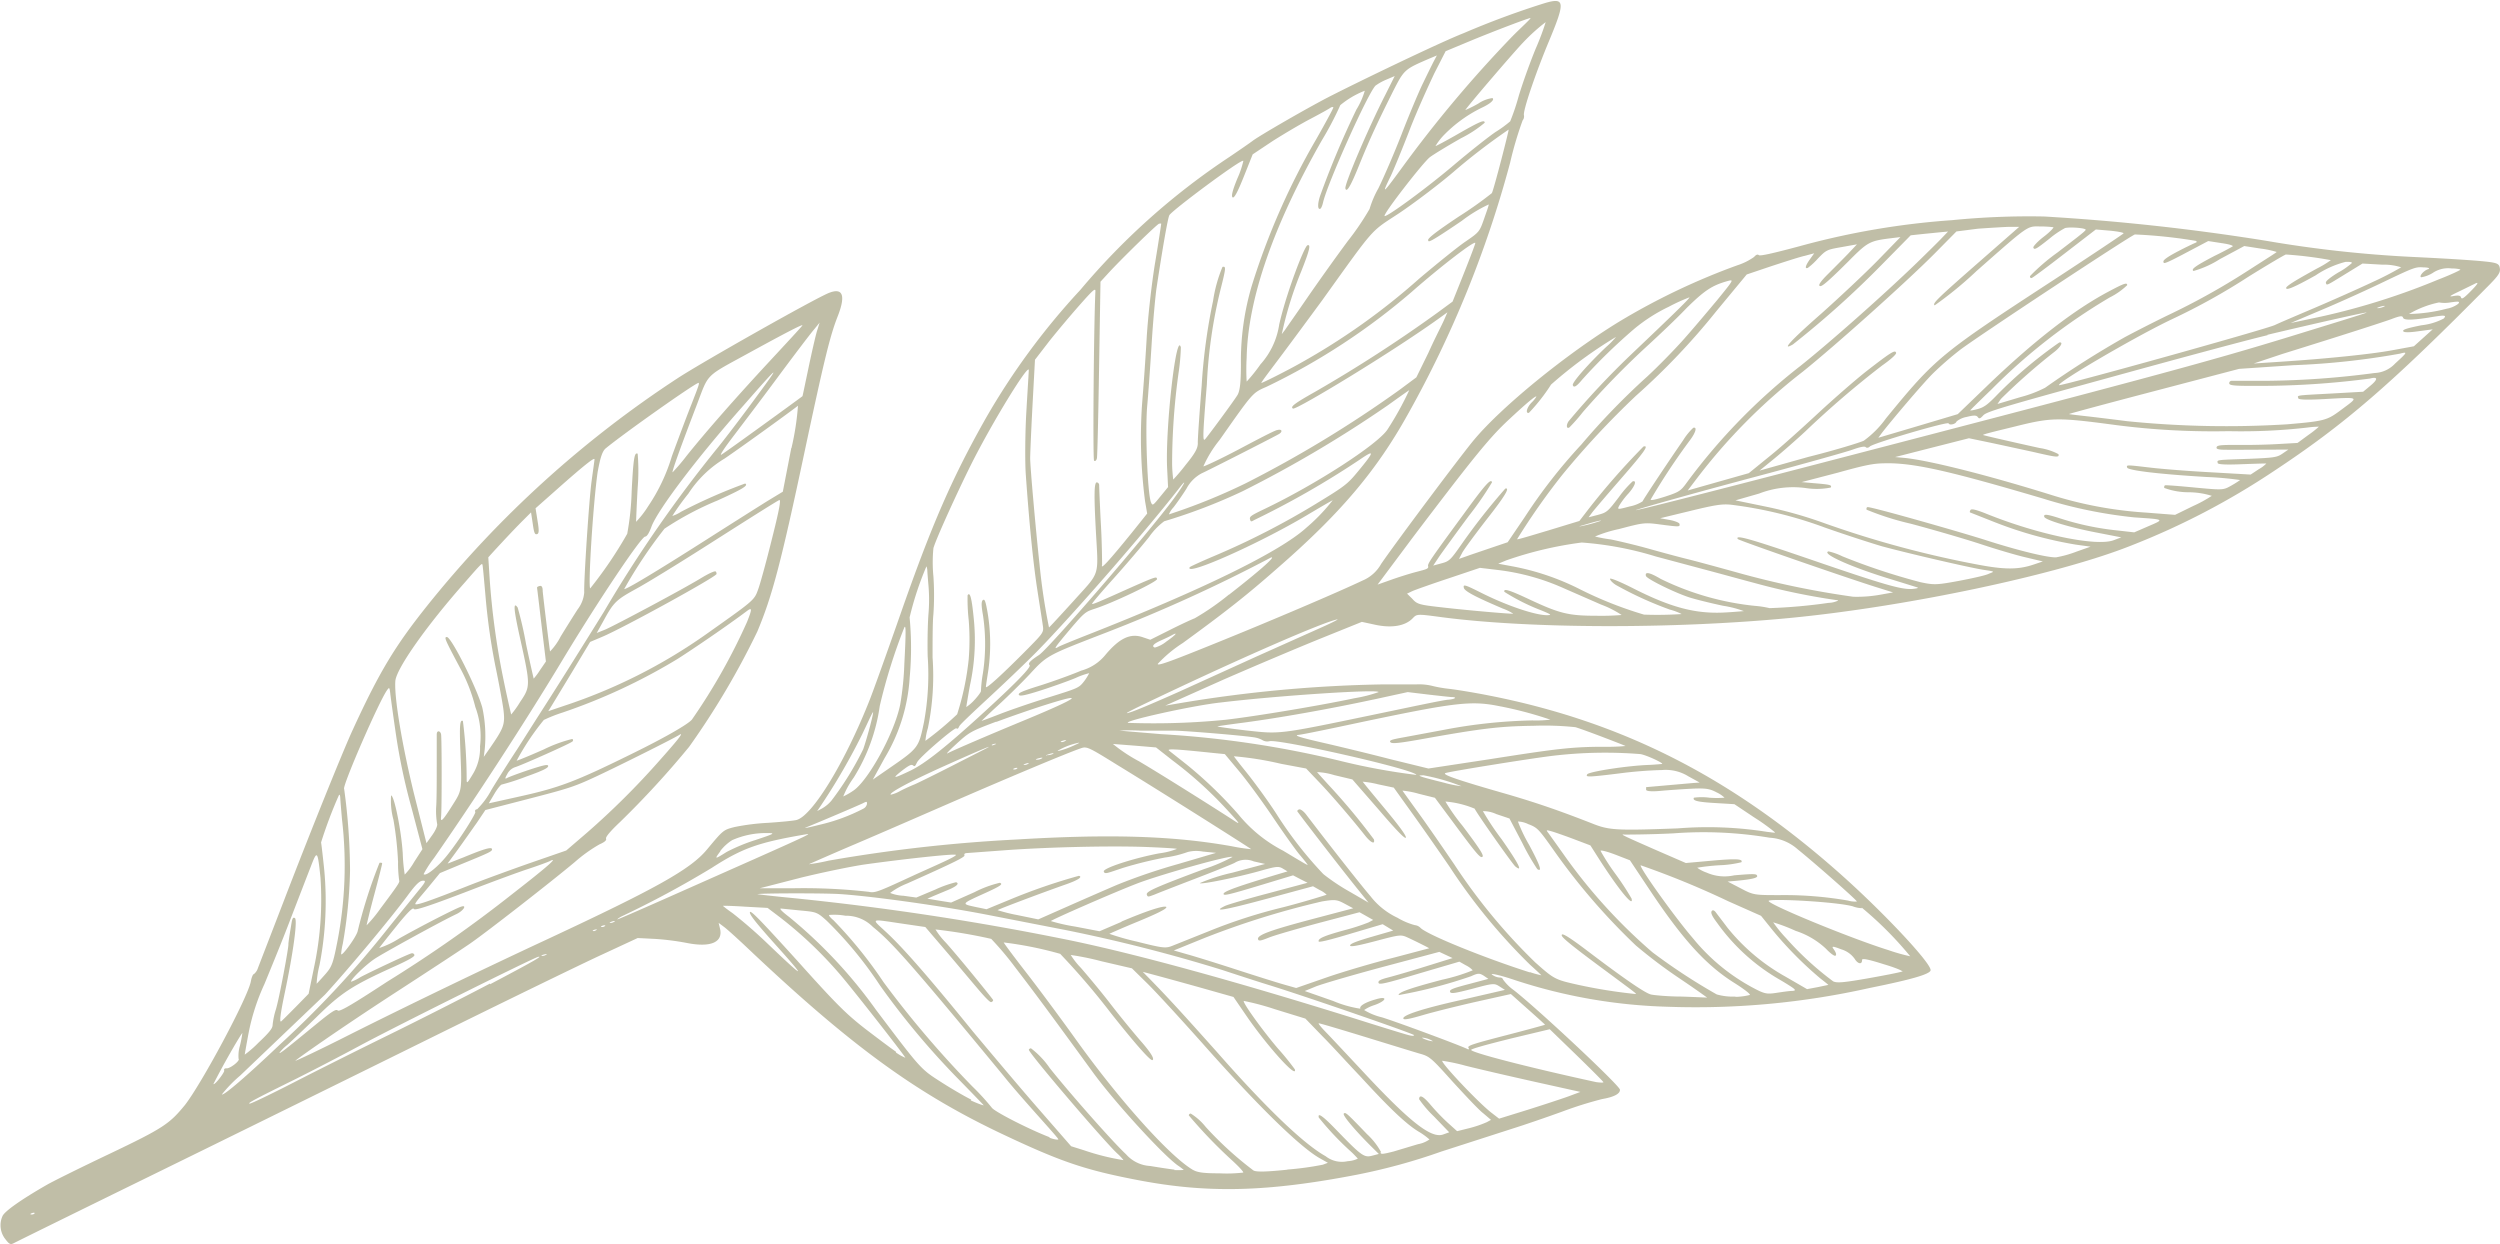 <svg xmlns="http://www.w3.org/2000/svg" viewBox="0 0 265.61 132.19"><defs><style>.cls-1{opacity:0.4;}.cls-2{fill:#615d24;}</style></defs><title>hoja-left</title><g id="Capa_2" data-name="Capa 2"><g id="Capa_1-2" data-name="Capa 1"><g class="cls-1"><path class="cls-2" d="M160.69,119.91c1.16-.36,3.55-1.18,5.29-1.81a41.2,41.2,0,0,1,4.23-1.33c1.28-.22,1.93-.57,1.9-1s-8.45-8.34-11.25-10.55a4.84,4.84,0,0,1-1.17-1.15.3.3,0,0,0-.33-.21,1.51,1.51,0,0,1-.82-.3c-.32-.2.72,0,2.35.55a56.76,56.76,0,0,0,16.23,2.85,84.37,84.37,0,0,0,21.55-2c4.36-.88,6.31-1.44,6.44-1.85.21-.64-5.1-6.3-9.79-10.44-11.46-10.13-23-16-37.14-18.78-1.41-.28-3.27-.59-4.17-.7a13.56,13.56,0,0,1-1.93-.34,6,6,0,0,0-1.54-.14l-3.42,0a143.79,143.79,0,0,0-21.79,2l-1.53.26L130,72.2c3.39-1.48,8.08-3.46,10.43-4.41l4.26-1.72,1.48.32c1.73.36,3.14.11,3.92-.7.45-.47.45-.47,3.14-.11,9.36,1.22,24.47,1.26,36.79.09,12.48-1.19,28.68-4.62,36.41-7.71a79.08,79.08,0,0,0,15.11-7.88c7.57-5,12.45-9.2,23-19.88.89-.91,1.11-1.25,1.06-1.66s-.21-.53-.67-.63c-.75-.17-3.79-.38-8.75-.62a128.29,128.29,0,0,1-15.43-1.71A234.86,234.86,0,0,0,217.16,23a82.89,82.89,0,0,0-9.75.39,82.58,82.58,0,0,0-16.22,2.77c-2.87.77-4.19,1.06-4.32.95s-.28-.07-.51.19a6.52,6.52,0,0,1-1.79.89,71.6,71.6,0,0,0-12.57,6c-5.57,3.41-12.37,8.94-15.36,12.5-1.36,1.61-8.2,10.75-9.9,13.22a4.06,4.06,0,0,1-2,1.78c-2.56,1.22-9.85,4.33-15.65,6.67-4.93,2-6.09,2.4-6.09,2.18a13.63,13.63,0,0,1,2.66-2.22c4.51-3.28,6.85-5.12,10-7.9,6.73-5.85,10.56-10.37,13.92-16.41a115.57,115.57,0,0,0,10.86-26.72,38.58,38.58,0,0,1,1.33-4.5.66.66,0,0,0,.14-.55c-.12-.46,1.22-4.43,2.68-7.92,1.72-4.12,1.67-4.61-.43-4a90.55,90.55,0,0,0-8.65,3.2C153,4.5,144.14,8.77,141,10.39c-2.59,1.36-7.3,4.09-7.95,4.6-.18.14-1.27.9-2.44,1.69A74,74,0,0,0,114.78,30.8a74.55,74.55,0,0,0-10,13.56c-3.66,6.47-5.8,11.4-9.2,21.14-1.37,3.92-2.8,7.9-3.18,8.86C89.78,81,86.3,86.69,84.62,87.12c-.31.08-1.67.21-3,.3a23.73,23.73,0,0,0-3.59.45c-1.19.31-1.19.31-2.93,2.4s-5.37,4.11-16.91,9.5C51.59,102.84,43.28,106.84,37,110c-3,1.52-5.57,2.73-5.62,2.7s4.34-3.16,10.84-7.38c3.47-2.25,6.93-4.52,7.72-5.07,1.73-1.19,8.67-6.6,11.15-8.68a15.76,15.76,0,0,1,2.6-1.86c.55-.24.77-.44.7-.61s.48-.82,1.48-1.76a97.14,97.14,0,0,0,7.35-8A83.89,83.89,0,0,0,80.46,67.1c1.59-3.78,2.53-7.36,5-19,2.13-10,2.72-12.38,3.52-14.44.9-2.27.58-3.13-.91-2.54S74.58,38.49,72,40.18A113.87,113.87,0,0,0,45.35,64.4c-3.33,4.18-5,6.88-7.86,13.11-1,2.15-4.47,10.74-7.38,18.32l-2.7,7a1.37,1.37,0,0,1-.43.66c-.11,0-.26.38-.33.78-.34,1.76-5.21,10.83-7,13.13-1.64,2-2.28,2.46-8.08,5.22-2.92,1.39-5.9,2.86-6.61,3.27-2.63,1.51-4.39,2.74-4.68,3.28a2.38,2.38,0,0,0,.31,2.51c.39.51.53.58.87.4s6.9-3.41,14.86-7.31,21.09-10.37,29.17-14.36,16.42-8.05,18.49-9l3.77-1.75,1.77.09a27.24,27.24,0,0,1,3.43.43c2.54.51,3.89-.06,3.55-1.51l-.15-.62.55.41c.31.22,1.48,1.28,2.62,2.36,11,10.4,17.94,15.43,27.25,19.8,6,2.83,8.6,3.7,14.08,4.75,7.46,1.44,13.8,1.28,23.39-.58a63.44,63.44,0,0,0,8.88-2.44Zm-157,9a.42.42,0,0,1-.35.12c-.17,0-.14-.08.08-.15S3.7,128.85,3.66,128.92Zm151.12-8.73-1-.9a22,22,0,0,1-1.83-1.91c-.78-.92-1.18-1.12-1.21-.59a12.23,12.23,0,0,0,1.59,1.85l1.61,1.67-.64.23c-1.27.46-3.53-1.31-8.6-6.76-1.73-1.85-3.49-3.73-3.94-4.19s-.75-.84-.68-.86,2.29.64,4.93,1.45,5.29,1.63,5.86,1.79c1,.28,1.21.48,3.47,3,1.34,1.46,2.78,3,3.23,3.33l.81.69-.46.25a12,12,0,0,1-1.81.62Zm-2.52-9.55s-.27,0-.61-.11-.61-.23-.58-.28A2.37,2.37,0,0,1,152.26,110.64Zm14.3,5.87c-.75.27-2.7.91-4.32,1.42l-3,.93-.75-.58c-1.34-1-5.43-5.33-5.29-5.57a20.8,20.8,0,0,1,2.49.53c1.35.34,4.63,1.1,7.32,1.7l4.87,1.08Zm-6.12-6.15,4.18-1,2.83,2.74c1.55,1.51,2.85,2.81,2.87,2.88s-.31.06-.76,0c-7.08-1.54-13.21-3.12-13.29-3.42C156.26,111.44,158.14,110.93,160.44,110.36ZM158.13,104l-2.07.55c-1.72.45-2.07.59-2,.82s.46.18,2.38-.32c2.23-.6,2.31-.6,2.87-.25l.58.37-4.34,1c-4.53,1-6.67,1.73-6.44,2.07.09.13.73,0,2.09-.4,1.09-.32,3.61-.95,5.64-1.41l3.68-.82,1.81,1.61c1,.89,1.82,1.63,1.82,1.65s-1.86.53-4.14,1.12c-3.48.9-4.13,1.11-4,1.32s0,.21-.17.11c-1.24-.55-7.36-2.82-9-3.33a6.5,6.5,0,0,1-1.91-.78,4.11,4.11,0,0,1,1.11-.53c1.31-.47,1.42-1,.14-.61-1.13.32-1.79.71-1.65,1a12.17,12.17,0,0,1-2.91-.83l-3-1.05,1.17-.48c.64-.26,3.85-1.2,7.13-2.08l6-1.6.7.33.71.33-2.77.86c-1.53.48-3.3,1-4,1.18-.93.24-1.16.37-1.1.59s.63.11,4.33-1l4.26-1.25.69.39a2.48,2.48,0,0,1,.73.53,19.69,19.69,0,0,1-3.26,1c-3.41.9-4.68,1.35-4.61,1.63a50.44,50.44,0,0,0,7.69-2c.75-.34.89-.34,1.36-.05Zm4.4-.69c-4.8-1.53-10.72-3.93-11.58-4.7a1,1,0,0,0-.64-.32,7.36,7.36,0,0,1-1.85-.79,7.83,7.83,0,0,1-2.86-2.29c-1-1.16-4.33-5.39-6.83-8.67-.25-.33-.58-.58-.72-.55s-.23.13-.22.2,4.08,5.36,6.25,8.07l1.32,1.64-2-1.16a21.42,21.42,0,0,1-2.8-1.87,41.67,41.67,0,0,1-5-6.42c-1-1.54-2.46-3.51-3.18-4.4s-1.31-1.65-1.32-1.7a34.14,34.14,0,0,1,5,.8l2.67.5,1.4,1.47c1.28,1.34,3.38,3.78,4.86,5.65.6.76,1.09,1,.94.41a66.79,66.79,0,0,0-4.83-5.8c-.6-.66-1.15-1.27-1.21-1.35a7.28,7.28,0,0,1,1.82.32l1.93.46L146.46,86c1.88,2.2,2.81,3.16,2.9,3s-.62-1.15-2.21-3.06c-1.29-1.55-2.36-2.85-2.37-2.89a10.15,10.15,0,0,1,1.64.28l1.66.35,1.9,2.65c1.05,1.46,2.87,4.06,4.06,5.8a62.15,62.15,0,0,0,8.51,10.36c.67.6,1.2,1.1,1.21,1.13A10.62,10.62,0,0,1,162.53,103.28Zm-43.38-5.37-2.33,1-2.61-.5a19.24,19.24,0,0,1-2.56-.58c.1-.16,6.76-3.07,9.18-4s10-3.07,10.11-2.81a18.29,18.29,0,0,1-3,1.28c-5.17,1.93-6.19,2.39-6.1,2.71s.22.22.83,0c.42-.18,2.3-.91,4.2-1.64s3.82-1.49,4.29-1.72a2.25,2.25,0,0,1,2.05-.16l1.2.27-3.49.93a20,20,0,0,0-3.44,1.1c0,.2,4-.61,6.5-1.32,1.63-.46,1.87-.48,2.31-.22l.5.3-.74.22c-4.52,1.35-6,1.89-6.05,2.15s.55.11,3.68-.83l3.7-1.12.77.4.77.39-4.11,1.1c-2.27.6-4.36,1.21-4.66,1.36-1.43.69-.08.46,4.44-.76l4.91-1.33.71.4a2.75,2.75,0,0,1,.74.5s-2,.65-4.58,1.32a55.81,55.81,0,0,0-7.85,2.52l-4,1.6c-.69.27-1,.23-3.74-.46a26.67,26.67,0,0,1-2.92-.83s1.4-.63,3.06-1.31c2.08-.86,3-1.33,3-1.51S122.93,96.31,119.15,97.91ZM107.24,95.6l-2.43,1-1.25-.26c-1.43-.31-1.43-.31,1-1.41,1.88-.85,2-1,1.67-1.14a11.75,11.75,0,0,0-2.7,1l-2.48,1.1-1.26-.2-1.26-.21.71-.31,1.58-.66c.84-.36,1.14-.66.75-.78a12.23,12.23,0,0,0-2.22.79l-2,.84L96,95.17a4.35,4.35,0,0,1-1.43-.3,7.58,7.58,0,0,1,1.8-1c5.08-2.27,6.17-2.82,6.1-3s.09-.23.29-.24l3.66-.27c4.59-.35,11.18-.51,15.14-.38,1.83.07,3.39.16,3.48.21a7.44,7.44,0,0,1-1.87.47c-2.75.52-6,1.58-5.9,1.93s.44.14,2.13-.41a43.88,43.88,0,0,1,4.35-1.07,11.7,11.7,0,0,0,2.44-.59,3.69,3.69,0,0,1,1.58-.05l1.43.14-4,1.18A63.18,63.18,0,0,0,118.7,94c-1.38.59-3.82,1.66-5.45,2.38l-2.94,1.3-2.18-.45a18.35,18.35,0,0,1-2.14-.53c.05-.09,4.8-1.88,7.26-2.74,1.3-.46,1.8-.79,1.38-.91A62.25,62.25,0,0,0,107.24,95.6Zm7.57-16.09c.65-.23.78-.17,3.94,1.79,4.91,3,14.16,8.86,14.18,8.92a17.62,17.62,0,0,1-2-.3c-6.24-1.12-12.9-1.33-22.9-.73a163.68,163.68,0,0,0-20,2.25,19.48,19.48,0,0,1-2.1.38s2.25-1,5-2.17,7.49-3.24,10.64-4.61C107.05,82.66,113.37,80,114.81,79.51Zm-7.06,2.24c-.17,0-.14-.07.08-.14s.31,0,.27,0A.41.41,0,0,1,107.75,81.75Zm1.06-.48c-.15,0,0-.08.21-.15s.37-.06.25,0A.68.68,0,0,1,108.81,81.27Zm1.35-.56c-.2,0-.11-.07.2-.15s.47-.08.35,0A.92.92,0,0,1,110.16,80.71Zm14.44.1a42,42,0,0,1,5.56,5c1.5,1.62,1.65,1.82,1.14,1.5-2.09-1.36-7.86-5-10.29-6.43a16.87,16.87,0,0,1-2.77-1.84l2.44.19,2.14.18Zm4.32-.81,1.21.12,1.52,1.82c.84,1,2.45,3.19,3.58,4.87s2.41,3.48,2.85,4,.83,1,.85,1.08-1.16-.64-2.61-1.51a15.07,15.07,0,0,1-4.73-3.83,44.48,44.48,0,0,0-5.6-5.39l-1.76-1.39C123.91,79.53,124.7,79.56,128.92,80Zm11.55,15.77c1.36-.22,1.57-.2,2.4.25l.9.48-4.24,1.12c-4.58,1.21-6,1.73-5.87,2.17.06.21.26.18,1.11-.16.57-.24,3-.94,5.35-1.57l4.32-1.14.73.41.72.41-.49.26a21.44,21.44,0,0,1-2.53.82c-2.19.6-2.85.89-2.77,1.2,0,.13,1.14-.14,3.42-.83l3.38-1,.56.34.56.34-2.28.66c-1.61.47-2.28.73-2.3.91s.59.1,2.68-.45c2.64-.7,2.72-.71,3.44-.38s2.27,1.1,2.28,1.14l-3.78,1c-2.07.52-5.27,1.46-7.07,2.08l-3.28,1.14-1.3-.37c-.71-.2-2.94-.9-5-1.57s-4.38-1.39-5.2-1.62l-1.5-.43,3.15-1.28A88.44,88.44,0,0,1,140.47,95.77Zm10.75-13.4a21.17,21.17,0,0,1,4.05,1.16,11.85,11.85,0,0,1-1.84-.37c-1-.25-2.06-.52-2.31-.61C150.7,82.4,150.7,82.39,151.22,82.37Zm27.47,23.51c-1.49,0-3-.15-3.28-.22-.62-.14-2.86-1.68-6.75-4.63-1.75-1.33-2.63-1.89-2.72-1.73s0,.4,4.16,3.48c3.73,2.76,3.79,2.8,3.68,2.83a54.57,54.57,0,0,1-6.21-1c-2.36-.53-2.47-.59-4.47-2.37a61.38,61.38,0,0,1-8.59-10.4c-1.07-1.57-2.74-4-3.71-5.34S149,84,149,84a9.06,9.06,0,0,1,1.72.33l1.73.43,1.77,2.38c2.52,3.4,3,4,3.24,3.91s0-.56-2.08-3.32a20.6,20.6,0,0,1-1.81-2.57,10.12,10.12,0,0,1,3.11.76c.08.3,4,5.87,4.31,6.13.86.7.36-.3-1.44-2.87a28.44,28.44,0,0,1-2-3,3.27,3.27,0,0,1,1.42.31l1.4.47,1.38,2.63a23.6,23.6,0,0,0,1.58,2.75c.55.34.31-.38-.86-2.56a16.7,16.7,0,0,1-1.2-2.5,2.67,2.67,0,0,1,1.1.28c1,.38,1.1.5,2.92,3.08a67.82,67.82,0,0,0,8.51,9.81,52.88,52.88,0,0,0,4.7,3.54c1.58,1.06,2.88,2,2.87,2S180.17,105.93,178.69,105.88Zm5.7,0a6.23,6.23,0,0,1-2-.23,63,63,0,0,1-6.82-4.47,57.14,57.14,0,0,1-9.27-10.16c-.82-1.16-1.62-2.27-1.77-2.48-.29-.38-.29-.38.34-.21.34.1,1.41.47,2.36.83l1.74.66.91,1.43c2.11,3.29,3.74,5.27,3.46,4.21a29.06,29.06,0,0,0-1.68-2.57,23.26,23.26,0,0,1-1.61-2.49c0-.11.7.07,1.57.4l1.55.6,2,3c3.59,5.41,6.09,8.16,9.14,10.06,1,.63,1.72,1.19,1.59,1.25A6.59,6.59,0,0,1,184.39,105.91Zm8.72-1-1.12.21-2.28-1.32a21.08,21.08,0,0,1-6.18-5.21c-.5-.67-1.06-1.39-1.22-1.61s-.35-.32-.46-.14.05.53.57,1.22a21.07,21.07,0,0,0,6.76,6.11c1.67,1,1.76,1.1,1.22,1.14-.32,0-1.09.12-1.7.21-1,.15-1.24.11-2.54-.59a21,21,0,0,1-6.29-5.21c-1.87-2.16-5.7-7.51-5.56-7.76a91.86,91.86,0,0,1,9.3,3.82l3.49,1.55,1.2,1.49a39.16,39.16,0,0,0,5.11,5.17c.48.37.85.67.84.68Zm9-1.67c-.16.08-1.77.4-3.58.72-2.68.47-3.37.53-3.77.33a32.6,32.6,0,0,1-5-4.59,14.12,14.12,0,0,1-1.37-1.68,18.89,18.89,0,0,1,2.39.91A8.51,8.51,0,0,1,194,100.8c.45.48.89.8,1,.74s.14-.26-.23-.76c-.19-.27,0-.25.85.08a2.68,2.68,0,0,1,1.42,1c.34.57.81.65.79.13,0-.2.65-.07,2.3.45C201.47,102.84,202.29,103.19,202.12,103.27Zm-4.31-6.78a38.12,38.12,0,0,1,5.15,5.17,20,20,0,0,1-2.3-.65c-4.08-1.27-13.12-5-12.73-5.25s7.18.11,8.92.59A3,3,0,0,0,197.81,96.49ZM191,90.24c1.84,1.48,6.34,5.45,6.28,5.54a2.56,2.56,0,0,1-.94-.1,39.45,39.45,0,0,0-7.22-.58c-2.73,0-2.82,0-4.18-.72l-1.39-.72.69-.06c1.73-.15,2.5-.31,2.45-.53s-.17-.27-2.45-.07a4.7,4.7,0,0,1-2.92-.29,3.68,3.68,0,0,1-1-.52,22.75,22.75,0,0,1,2.32-.26,11.69,11.69,0,0,0,2.37-.32c.21-.36-.53-.4-3.12-.17l-2.78.25-3.2-1.39c-3.71-1.63-3.82-1.69-3.27-1.63.22,0,2.54,0,5.14-.13A42.49,42.49,0,0,1,188,89,4.91,4.91,0,0,1,191,90.24Zm-14.4-9.07c-.11,0-.74.07-1.44.1-2.19.07-6.36.71-6.53,1s-.05.33,3.42-.1a43.44,43.44,0,0,1,4.56-.36,4.56,4.56,0,0,1,2.77.67l1.2.66-.69.05-5,.44s0,.12,0,.27.51.22,1.48.13c.77-.07,2.25-.18,3.28-.23,1.61-.08,2,0,2.74.39a3,3,0,0,1,.83.56,9.84,9.84,0,0,1-1.61,0,6.17,6.17,0,0,0-1.64,0c-.18.32.38.46,2.3.57l2,.12,2.14,1.43a21.55,21.55,0,0,1,2.17,1.56c0,.08-.35,0-.84-.05a40.08,40.08,0,0,0-9.48-.37c-6.41.24-7.29.2-9-.48-3.64-1.43-6.11-2.27-9.2-3.17-5.24-1.5-6.85-2.06-6.5-2.22s9-1.55,11.4-1.84a47.16,47.16,0,0,1,9.34-.18C175,80.25,176.82,81.11,176.58,81.17Zm-17.12-6.11a40.76,40.76,0,0,1,5.24,1.4,12.71,12.71,0,0,1-1.92.08,55.26,55.26,0,0,0-9.39,1l-4.35.81c-1.24.22-1.48.31-1.34.5s.88.11,3-.26c6.67-1.2,8.56-1.43,12.23-1.48a31.25,31.25,0,0,1,4.43.15c.84.24,5.29,1.95,5.32,2a20.72,20.72,0,0,1-2.21.08c-3.52,0-5.13.21-12.15,1.31l-6.58,1-4.08-1c-2.24-.58-5.51-1.37-7.26-1.77-2.22-.51-3-.75-2.49-.8s3.39-.65,6.71-1.36C154.78,74.59,156.36,74.41,159.46,75.06Zm-13.59-.73,3.67-.8,2.16.26c1.19.14,2.31.26,2.5.27.63,0,.42.21-.34.28-.41,0-4,.77-8.08,1.62C135.72,78.06,136,78,132.35,77.6c-1.67-.2-3-.39-3-.42s1.28-.21,2.82-.41C136,76.26,141.44,75.29,145.87,74.33Zm-16.31.32c5.88-.72,16.81-1.45,16.89-1.12a14.75,14.75,0,0,1-2.55.65c-3.66.78-10.5,1.92-13.7,2.29a77.35,77.35,0,0,1-10.37.33C119.28,76.62,126.51,75,129.56,74.65Zm-16.81,4.19c-.15,0-.06-.09.2-.16s.38-.05.26,0A.69.69,0,0,1,112.75,78.84Zm20.75-9.1-8.27,3.76c-2,.89-4.21,1.85-5,2.12-1.14.39-.54.06,2.7-1.48,8.83-4.2,17.51-8,19.11-8.33.26-.06-.49.33-1.66.85ZM97.43,81c.26-.55,4-3.75,4.18-3.62s.22-.07.34-.27,1.53-1.53,3.12-3,3.88-3.65,5.09-4.88c3.91-4,11.45-12.66,15-17.21,1.1-1.44.72-.64-.48,1-2.65,3.61-13.18,15.81-14.29,16.57-1,.65-1.19.9-1,1.08s-1.19,1.65-4.67,4.84c-4.14,3.8-6.42,5.61-8,6.37-1.84.88-2,.88-.89,0,.76-.58,1-.7,1.19-.55S97.23,81.38,97.43,81Zm8.42-4.3c1.54-.58,4-1.43,5.48-1.89,4.07-1.28,3.17-.64-2.19,1.59-4.28,1.77-7.67,3.23-8.48,3.64-.2.1.26-.37,1-1.05C103,77.78,103.15,77.69,105.85,76.67Zm-.38,2.49c-.17,0-.14-.07.09-.14s.31,0,.26,0M208.15,61.71c-2.39.44-2.67.45-4.09.15a67.69,67.69,0,0,1-8.31-2.75,6.8,6.8,0,0,0-1.48-.53c-.84.22,2.47,1.71,6.76,3l2.65.82c.21.06,0,.12-.47.17-1.18.09-2.94-.41-10.91-3.15-6.4-2.19-8-2.65-7.67-2.15.12.16,11.69,4.17,14.77,5.13l1.73.54-1.51.27a14,14,0,0,1-2.73.19,93.59,93.59,0,0,1-12.31-2.57c-2.09-.58-4.48-1.23-5.3-1.43s-2.64-.69-4.06-1.09-3.25-.83-4.09-1a14.22,14.22,0,0,1-1.67-.31,14,14,0,0,1,2.54-.79c2.62-.69,2.72-.71,4.44-.48,2,.26,2.05.26,2-.06,0-.13-.51-.33-1.06-.43l-1-.18,3.18-.77c2.62-.64,3.38-.76,4.32-.67a44.2,44.2,0,0,1,10,2.43c2.24.79,5,1.68,6.1,2,2.73.74,9.39,2.29,10.82,2.5,1.14.17,1.14.17.54.39C211,61.13,209.55,61.44,208.15,61.71Zm20.12-5.81-1.52.66-1.77-.2a29.48,29.48,0,0,1-6-1.25c-1.51-.49-1.88-.53-1.79-.2s2.71,1.12,5.45,1.65l2.73.53-.79.3c-1.85.71-8.17-.62-13.67-2.86-1-.39-1.47-.5-1.56-.34s-.1.25,0,.27l2.53,1a42.59,42.59,0,0,0,8.64,2.4l1.59.22-1.53.54a11.66,11.66,0,0,1-2.11.59c-.85.07-4.18-.75-7.67-1.88-3.18-1-12.11-3.53-12.38-3.45-.1,0-.14.14-.11.27A29.86,29.86,0,0,0,203,55.64c2.51.67,5.9,1.66,7.5,2.19s3.73,1.16,4.73,1.39l1.81.43L216,60c-1.59.53-3.05.52-5.8,0a108.07,108.07,0,0,1-16.47-4.45,44.84,44.84,0,0,0-6.1-1.72l-3.25-.67,2.51-.72a10,10,0,0,1,5-.58,7.6,7.6,0,0,0,2.61-.06c.16-.27-.06-.32-1.73-.46l-1.36-.12,3.84-1c3.59-1,4-1,5.62-1,3,.07,6.87,1,16.19,3.75a49.06,49.06,0,0,0,9.7,2C230,55.19,230,55.16,228.27,55.9Zm18.1-10.57a10.18,10.18,0,0,1-1.13.89l-1.14.84-2.13.12c-1.18.07-3.06.11-4.22.09-1.4,0-2.13,0-2.23.2s.07.26.46.3,4,0,6.54,0h.6l-.63.43c-.56.39-.89.44-3.64.55-3.45.12-3.31.1-3.23.44,0,.16.89.2,2.58.13,1.38-.05,2.54-.09,2.58-.07a3.37,3.37,0,0,1-.8.6l-.86.57-4.19-.24c-2.3-.12-5.22-.35-6.48-.5-2.56-.3-2.54-.3-2.45,0s3.41.7,8.48,1A35.25,35.25,0,0,1,238,51a9.36,9.36,0,0,1-.92.58c-.87.5-.89.5-3.89.22-1.65-.16-3.08-.27-3.16-.24s-.12.15-.09.28a7.43,7.43,0,0,0,2.61.46,8.33,8.33,0,0,1,2.44.38,14.21,14.21,0,0,1-2,1.09l-1.9.93L228,54.46a42.28,42.28,0,0,1-9.85-1.81c-6.87-2.15-13.18-3.74-15.81-4l-1-.09,3.92-1,3.93-1,2.21.46c1.22.26,3.29.71,4.63,1,2.54.59,2.77.61,2.67.23a6.15,6.15,0,0,0-2-.65c-3.13-.69-5.86-1.32-6-1.38s1.44-.43,3.31-.89c4-1,4.57-1,10.94-.15a80.65,80.65,0,0,0,11.82.63,61.59,61.59,0,0,0,8.42-.39A10.29,10.29,0,0,1,246.37,45.33Zm8.09-6.7a3.15,3.15,0,0,1-2.17,1,92.46,92.46,0,0,1-11.56.83l-3.66,0a.26.26,0,0,0-.23.24c0,.29.46.32,4.48.29a90.44,90.44,0,0,0,10.47-.77c.86-.23.88.07.05.76l-.77.64-3.38.19c-3.89.21-3.6.17-3.51.5,0,.16.9.19,2.75.09,3.79-.21,3.69-.26,2,1s-1.76,1.32-5.93,1.68a105.1,105.1,0,0,1-17-.33c-1.71-.22-3.77-.47-4.6-.56s-1.54-.18-1.58-.2,4-1.11,9-2.42l9.07-2.38,5.77-.39A80.47,80.47,0,0,0,255,37.57C255.82,37.35,255.78,37.43,254.46,38.63Zm7.83-7.48c-.57.56-.76.66-.82.45s-.31-.24-.79-.15-.55.05.53-.46l1.68-.82C263.46,29.87,263.27,30.18,262.29,31.15Zm-9,1.42a1.61,1.61,0,0,1-.65.17c-.19,0,0-.08.3-.17S253.48,32.47,253.31,32.57Zm-12.39,3c5.21-1.24,10.74-2.48,10.53-2.36s-3.73,1.19-8.1,2.54c-8.71,2.67-14.9,4.35-49.83,13.44-13.16,3.43-21.34,5.5-19.42,4.91s7.41-2.11,12.44-3.45,9.65-2.64,10.31-2.88,1.26-.39,1.38-.27.29.09.46-.07c.42-.37,8.3-2.68,8.36-2.45s.75.1.84-.2a2.33,2.33,0,0,1,1.06-.48c.75-.19,1.05-.19,1.19,0s.23.23.58-.16,1.75-.82,13.33-4C231.16,38.17,238.75,36.12,240.92,35.61ZM168.05,55.89c-.56.1-.17,0,.86-.3s1.47-.36,1-.2A15.72,15.72,0,0,1,168.05,55.89Zm89.44-27.48c.53,0,.72.11.48.19-.48.15-1,.78-.73.86a3.32,3.32,0,0,0,1.22-.46,2.92,2.92,0,0,1,2-.48c.54,0,1,.09.93.15s-1,.52-2.26,1a74.22,74.22,0,0,1-12.46,3.95l-3.3.7,3.49-1.48c1.92-.81,4.91-2.17,6.62-3C256.48,28.41,256.67,28.34,257.49,28.41Zm-9.85-.77a11,11,0,0,1-1.46.88c-2.49,1.37-3.34,1.91-3.29,2.1s.57.07,3.14-1.37a10.24,10.24,0,0,1,3.18-1.43c.39,0,.69,0,.66.13a7.69,7.69,0,0,1-1.44,1c-.86.52-1.36.93-1.32,1.09.09.32,0,.35,2.07-.92L251,28l2.11.12a6,6,0,0,1,2,.28,33.11,33.11,0,0,1-3,1.55c-1.61.76-4.41,2-6.24,2.78s-3.7,1.57-4.17,1.8c-.95.45-22.9,6.57-22.95,6.39-.09-.36,8.3-5.25,12-7a67.93,67.93,0,0,0,8.18-4.55c2-1.24,3.77-2.29,3.93-2.33A40.94,40.94,0,0,1,247.64,27.64Zm-14.35-2.05c.14.08.11.15,0,.19s-1,.45-1.89.92c-1.09.57-1.6.93-1.55,1.11s-.14.4,2.49-1l2.27-1.2,1.42.22c.83.12,1.31.27,1.16.36s-1,.56-1.92,1c-2,1.05-2.53,1.42-2.22,1.6a10.48,10.48,0,0,0,2.8-1.26l2.59-1.39,1.74.27a9.66,9.66,0,0,1,1.7.36c0,.05-1.41.93-3.07,2a74.72,74.72,0,0,1-8.54,4.75c-1.56.76-3.61,1.81-4.57,2.33a99.49,99.49,0,0,0-8.41,5.34,12.6,12.6,0,0,1-2.63,1l-2.44.73.36-.53a65.49,65.49,0,0,1,5.68-5c.68-.53,1-1.09.52-1a46.81,46.81,0,0,0-6.52,5.48c-1.06,1.11-1.47,1.41-2.15,1.59-.46.13-.81.18-.78.13s1.05-1.06,2.26-2.22a62.29,62.29,0,0,1,12.56-9.77A7.5,7.5,0,0,0,226,30.3c0-.32-.33-.2-2,.69-3.6,1.91-7.72,5.09-12.54,9.68L208,44l-4.22,1.26-4.22,1.25.36-.49c1-1.3,4.32-5.22,5.43-6.33a34.32,34.32,0,0,1,2.9-2.52c1.79-1.37,18.09-12.13,18.57-12.26A53,53,0,0,1,233.29,25.59ZM210.13,24.3c1.25-.09,2.74-.18,3.33-.2l1.07,0-4.27,3.74c-4.44,3.89-5,4.43-4.71,4.6A39.86,39.86,0,0,0,210,28.79c5.62-4.95,5.34-4.75,6.78-4.73a11.16,11.16,0,0,1,1.37.08c.11,0-.34.5-1,1s-1.15,1.05-1.12,1.15c.08.31.3.19,1.72-.94a9.49,9.49,0,0,1,1.65-1.12c.53-.14,2.29,0,2.19.2s-1.38,1.15-3,2.4a21.12,21.12,0,0,0-2.92,2.51c0,.14.06.23.18.2s1.69-1.2,3.51-2.61l3.31-2.55,1.52.13c.84.08,1.48.21,1.42.29s-3.38,2.3-7.4,4.93c-12.1,7.89-12.56,8.28-17.83,14.71a10.44,10.44,0,0,1-2.36,2.38c-.39.19-3,1-5.92,1.73L186.94,50l1.56-1.27c.86-.7,2.34-2,3.31-2.9a100.51,100.51,0,0,1,8.16-7c.93-.65,1.52-1.19,1.48-1.34-.09-.36-.5-.11-3.22,2-1.26,1-3.54,3-5.06,4.41s-3.81,3.49-5.08,4.51l-2.29,1.86-3.25.92-3.24.92.89-1.17a61.09,61.09,0,0,1,11.32-11.44c3.48-2.79,11.06-9.58,14-12.54l2.34-2.37Zm-22,4c1.44-.47,3.06-1,3.62-1.12l1-.27-.48.67c-.46.66-.54,1-.21.89a7,7,0,0,0,1.08-1c.9-.92.93-.94,2.53-1.22l1.62-.29-.94,1c-.51.53-1.47,1.49-2.1,2.12-.78.77-1.08,1.2-.93,1.29s.32.13,3-2.54c2.12-2.14,2.29-2.23,4.59-2.52l1-.12-2.42,2.49c-1.34,1.37-4.05,3.91-6,5.65-3.29,2.88-4.28,4-3,3.26a99.21,99.21,0,0,0,9.28-8.31L203,25l1.3-.14,2-.2.67-.06-.73.76c-.4.42-1.6,1.6-2.67,2.64-3.47,3.35-9.12,8.35-12.24,10.84a63.31,63.31,0,0,0-12.11,12.42c-.64.88-.78,1-2.24,1.48-1,.32-1.58.46-1.61.34a70.35,70.35,0,0,1,4.23-6.38c.58-.8.72-1.36.3-1.25a6.53,6.53,0,0,0-1.08,1.33c-1.83,2.65-4.24,6.29-4.31,6.49a3.9,3.9,0,0,1-1.38.54c-1.31.35-1.32.34-1.09-.1a8,8,0,0,1,1-1.31c.68-.79.88-1.38.42-1.26A11,11,0,0,0,172,52.81c-1.17,1.54-1.29,1.64-2.22,1.89l-1,.26.37-.5c.2-.27,1.59-1.9,3.07-3.6,2.54-2.92,3-3.58,2.39-3.42a76.53,76.53,0,0,0-5.81,6.61l-1,1.3-3.28,1c-1.81.54-3.3,1-3.34.94A72,72,0,0,1,166,50.43a91,91,0,0,1,7.81-8.38,73,73,0,0,0,8.55-9l3.22-3.89Zm-38,28.76c6.46-8.52,8.13-10.58,10.19-12.49,1.89-1.76,2.87-2.58,2.91-2.43a2.94,2.94,0,0,1-.53.65c-.5.53-.65,1.17-.26,1.07a19.63,19.63,0,0,0,2.35-3,47,47,0,0,1,6.91-5.07,9,9,0,0,1-1.05,1.07c-1.9,1.8-3.63,3.77-3.55,4.05s.31.26,1-.58a58.92,58.92,0,0,1,5.54-5.4,17.69,17.69,0,0,1,3.66-2.34,19.32,19.32,0,0,1,2.19-1c.09.06-1.67,1.78-6.18,6.06a86.41,86.41,0,0,0-6.65,7.1c-.29.41-.23.88.09.65a18.57,18.57,0,0,0,1.42-1.62,87.93,87.93,0,0,1,7-7.17c1.15-1.06,3-2.8,4-3.86,1.93-1.9,2.72-2.42,4.34-2.88.73-.2.73-.2-1.06,2-1,1.2-2.61,3.11-3.6,4.22s-2.73,2.89-3.85,3.92A75.76,75.76,0,0,0,168,47.24a56.59,56.59,0,0,0-6,7.69l-1.82,2.68-1.42.48-2.59.88-1.16.41.34-.65c.19-.36,1.35-1.93,2.58-3.52,2-2.54,2.52-3.44,2-3.3a67.53,67.53,0,0,0-4.71,6c-1.11,1.59-1.26,1.73-2.07,1.94l-.88.24.62-.93c.35-.51,1.76-2.45,3.15-4.33a33.76,33.76,0,0,0,2.48-3.59c-.12-.44-.72.23-3,3.36-3.55,4.84-3.87,5.3-3.79,5.57s-.3.34-1.21.58c-.7.18-1.94.57-2.72.85l-1.44.51Zm109-24.93a3.39,3.39,0,0,0,1.2,0c.92-.13,1.05-.11.84.15a2.87,2.87,0,0,1-1.23.52,17.16,17.16,0,0,1-4,.56A10.43,10.43,0,0,1,259.14,32.13ZM254,33.93c1-.38,1.24-.41,1.31-.18s.62.32,2.68,0c1.75-.3,2-.29,1.63.1a6.66,6.66,0,0,1-2.37.71c-1.62.33-2,.47-1.92.63s.75.13,1.63,0l1.5-.2-1,.9-1,.9-2.28.42c-2.29.42-6.91.9-12,1.23l-2.74.18,3-1C248.65,35.69,252.78,34.36,254,33.93ZM168.05,57.64a35.27,35.27,0,0,1,7.86,1.48l5.57,1.49c1.36.36,3.67,1,5.15,1.39a70.07,70.07,0,0,0,8.43,1.75c.11,0,.2,0,.22.06a2.4,2.4,0,0,1-1,.24,56.9,56.9,0,0,1-6.27.56,10.45,10.45,0,0,0-1.56-.24,29.58,29.58,0,0,1-10-2.86c-1.16-.69-1.71-.81-1.58-.32.08.31,3,1.75,4.58,2.27.65.21,2.29.62,3.62.9a11.14,11.14,0,0,1,2.21.57c-.13,0-1.09.1-2.16.15-3.05.14-5.64-.56-9.64-2.59-1.38-.7-2.38-1.1-2.42-1s.23.42.62.66a38.19,38.19,0,0,0,5.71,2.61,6.4,6.4,0,0,1,1.28.48,39.62,39.62,0,0,1-4,.06,41.2,41.2,0,0,1-6.9-2.74,26.75,26.75,0,0,0-6.92-2.36l-1.67-.31.84-.35A39.57,39.57,0,0,1,168.05,57.64Zm-18.56,5.43.57-.27c.31-.14,2.06-.76,3.87-1.36l3.3-1.11,1.93.23a24,24,0,0,1,6.94,1.92l4,1.75a10.74,10.74,0,0,1,2.19,1.11,26.54,26.54,0,0,1-2.69.08c-3,0-3.93-.25-7.16-1.76-2.13-1-2.72-1.17-2.61-.78a21.89,21.89,0,0,0,4,2c1,.42,1.06.47.53.48-1.25,0-4.28-1-7.15-2.46-1.58-.79-1.79-.85-1.68-.43s1.87,1.22,4.14,2.19a5.31,5.31,0,0,1,1.1.54c-.2.05-5.1-.38-7.65-.68-2.32-.26-2.57-.33-3.06-.89Zm-25.57,5.09a3.43,3.43,0,0,1-1.22.64c-.39-.12-.15-.4.63-.75.43-.19.94-.43,1.15-.55C125.24,67.08,124.91,67.47,123.92,68.16Zm6.66-5a27.33,27.33,0,0,1-3.65,2.53c-.42.16-1.63.73-2.72,1.28l-2,1-.77-.26c-1.33-.47-2.5.08-4,1.87a5,5,0,0,1-2.57,1.67c-1,.43-2.92,1.12-4.26,1.55-2,.62-2.43.82-2.37,1s.4.17,2.38-.46c1.27-.41,2.92-1,3.66-1.31a8,8,0,0,1,1.44-.51s-.18.38-.5.81c-.59.76-.6.76-3.77,1.75-1.74.54-4.06,1.33-5.16,1.76s-2,.76-2,.75.76-.75,1.76-1.66,2.51-2.4,3.39-3.34c1.83-2,1.94-2,8-4.35a164.53,164.53,0,0,0,17.58-8C135.74,59,133.38,61,130.58,63.18ZM147.4,45.65c-1.07,1.59-7.59,5.81-13,8.4-1.52.73-1.67.83-1.59,1.14s.19.2.47.05a93,93,0,0,0,11.16-6.39c1.65-1.13,1.63-.93-.18,1.26-1.1,1.33-1.4,1.56-4.39,3.38a81.92,81.92,0,0,1-10.82,5.56c-1.42.6-2.61,1.15-2.65,1.21-.61,1.05,7.28-2.45,12.43-5.51,1.46-.87,2.7-1.59,2.76-1.6a19.71,19.71,0,0,1-2.78,2.9c-2.81,2.57-11.13,6.64-23.55,11.51-1.39.55-2.66,1.07-2.82,1.17-.59.36-.33,0,1.24-1.86s1.68-1.88,2.65-2.2c1.93-.62,6.66-2.88,6.6-3.15s0-.33-3,1c-3.11,1.4-3.88,1.73-3.9,1.64s1-1.27,2.31-2.73,3-3.44,3.75-4.39a7.22,7.22,0,0,1,1.6-1.66A59,59,0,0,0,132,52.2a128.64,128.64,0,0,0,15.45-9.14c1.21-.87,2.23-1.59,2.27-1.6A33.09,33.09,0,0,1,147.4,45.65Zm9.34-19.82c0,.11-.55,1.55-1.21,3.21l-1.2,3-1.7,1.25a150.09,150.09,0,0,1-12.81,8.28c-2.29,1.29-2.77,1.65-2.45,1.84s11-6.27,15.94-9.89l.47-.34-.38.87c-.21.47-1,2-1.65,3.45l-1.27,2.59-1.83,1.36a124.82,124.82,0,0,1-16.31,9.9,63.25,63.25,0,0,1-8.15,3.3,2.43,2.43,0,0,1,.48-.74c.3-.38.94-1.28,1.39-2a3.88,3.88,0,0,1,1.59-1.61c.63-.28,6.93-3.48,8.17-4.15.49-.26.41-.6-.11-.46-.21,0-2,.94-4,2s-3.72,1.86-3.86,1.86a12.46,12.46,0,0,1,1.72-2.8c3.59-5.11,3.49-5,5-5.66A70.19,70.19,0,0,0,150,31C153.08,28.29,156.78,25.45,156.74,25.83Zm1.76-5.31A40.62,40.62,0,0,1,155,23c-2.34,1.56-3.33,2.32-3.27,2.52s-.07.42,3.58-2.06a15.26,15.26,0,0,1,2.86-1.74c0,.15-.26.85-.52,1.6-.46,1.31-.51,1.36-2,2.38-.84.58-3,2.33-4.85,3.89a70.88,70.88,0,0,1-12.66,9c-1.3.74-4.11,2.16-4.13,2.09s.89-1.26,2-2.74,3.11-4.19,4.44-6c5.74-8,5.09-7.24,8.17-9.27,1.5-1,4.05-2.92,5.66-4.28a66.36,66.36,0,0,1,6-4.62C160.36,13.74,158.69,20.21,158.5,20.52Zm4.68-15.4c-.63,1.52-1.47,3.87-1.85,5.17a23.57,23.57,0,0,1-.88,2.6A12.39,12.39,0,0,1,158.93,14c-.75.5-2.81,2.13-4.58,3.63-2.75,2.33-7,5.45-7.24,5.32s4.15-5.78,4.82-6.26c.43-.32,1.92-1.22,3.29-2a12.5,12.5,0,0,0,2.52-1.65c0-.36-.51-.14-2.92,1.24-1.24.71-2.28,1.26-2.31,1.24a6.51,6.51,0,0,1,.83-1.1,14.5,14.5,0,0,1,4.14-3c.87-.41,1.34-.83,1.08-1a3.53,3.53,0,0,0-1.51.59,13.26,13.26,0,0,1-1.36.68c-.08-.05,5.15-6.16,6.12-7.16a19.71,19.71,0,0,1,2.41-2.18A27.63,27.63,0,0,1,163.18,5.12Zm-6.71-.88c2.61-1.07,6.12-2.4,6.14-2.32s-.83.85-1.84,1.85a132.55,132.55,0,0,0-12,14.3c-1.9,2.59-2,2.65-1,.61.32-.69,1.23-2.89,2-4.89s2-4.69,2.62-6l1.2-2.35ZM145,9.64a8.14,8.14,0,0,1-.89,2,94.74,94.74,0,0,0-3.87,9.21c-.27.84-.24,1.41,0,1.34.11,0,.25-.33.33-.69.45-2,4.8-11.69,5.58-12.41a5.78,5.78,0,0,1,1.14-.63l.89-.38-1,2c-1.83,3.59-4.35,9.51-4.24,9.94s.47,0,1.46-2.47c1.18-2.91,2-4.63,3.58-7.8,1.21-2.37,1.21-2.37,3.87-3.52l.81-.34-.35.66c-.18.35-.71,1.43-1.16,2.36s-1.46,3.34-2.23,5.33S147,18.88,146.45,20a10.56,10.56,0,0,0-.94,2.2,28.48,28.48,0,0,1-2.33,3.43c-1.34,1.81-3.29,4.55-4.36,6.11s-2.09,3-2.28,3.29l-.36.47.16-.71a39.49,39.49,0,0,1,1.9-5.94c1-2.51,1-2.89.67-2.79s-2.25,5.08-3,8.41a8.14,8.14,0,0,1-2,4.25,17,17,0,0,1-1.46,1.82,22.32,22.32,0,0,1,0-2.53c.12-6.19,2.8-14,8-23.12a34.22,34.22,0,0,0,1.95-3.72A9.43,9.43,0,0,1,145,9.64Zm-12.9,7.45a9.75,9.75,0,0,1-.64,1.88c-.51,1.25-.67,1.88-.5,2s.55-.61,1.19-2.21l.94-2.36L135.19,15c1.18-.75,2.95-1.8,4-2.35s2-1.08,2.13-1.18.32-.13.34-.06-.79,1.57-1.79,3.33A75.58,75.58,0,0,0,133,30.34a28.11,28.11,0,0,0-1.16,8.34c0,2.08-.12,2.92-.39,3.33-.43.69-3.14,4.36-3.41,4.65s-.27-.23.18-5.81a51.67,51.67,0,0,1,1.49-10.23c.54-2.14.56-2.36.17-2.26a15.24,15.24,0,0,0-1,3.61,61.1,61.1,0,0,0-1.21,9c-.24,3-.43,5.78-.41,6.12,0,.5-.23,1-1.26,2.26a20.79,20.79,0,0,1-1.35,1.6,14.79,14.79,0,0,1-.12-1.7,71,71,0,0,1,.67-9.52,22.78,22.78,0,0,0,.26-2.82c-.48-1.84-1.66,8.55-1.46,12.84l.1,2-.82,1c-.81,1-.83,1-1,.6-.36-.9-.62-7.61-.4-10.17.13-1.42.34-4.44.48-6.72s.38-4.9.51-5.82c.65-4.31,1.21-7.51,1.37-7.78C124.56,22.32,131.8,16.93,132.07,17.09ZM111.5,36.22c.87-1.09,2.32-2.81,3.24-3.85,1.38-1.56,1.66-1.81,1.64-1.42-.17,3.45-.29,17.92-.14,18s.25-.05.3-.26.15-4.54.23-9.58l.15-9.18.79-.86c1.31-1.44,5.21-5.25,5.43-5.3s.22,0,.23,0-.27,1.89-.64,4.1-.78,5.87-.91,8.16-.36,5.43-.49,7a52.4,52.4,0,0,0,.33,10.25l.22,1.28-1.6,2c-2.57,3.17-3.36,4-3.19,3.47,0-.1,0-2-.12-4.2s-.19-4.13-.19-4.28a.29.29,0,0,0-.25-.3c-.28,0-.31,1.25-.11,5,.28,5.18.53,4.38-2.38,7.62-1.41,1.55-2.57,2.81-2.59,2.79a64.34,64.34,0,0,1-1-6.65c-.39-3.55-1-10.37-1-11.34,0-.46.11-3,.25-5.64l.26-4.81Zm-8.33,13.14c2.25-4.5,6.25-11,6.13-10,0,.18-.13,2.18-.26,4.44s-.15,5.22-.06,6.56c.38,5.38.8,9.55,1.23,12.31.24,1.58.51,3.25.57,3.7.13.8.11.83-1.55,2.52-2.71,2.74-4.53,4.4-4.48,4.08,0-.16.14-1,.26-1.8a20.17,20.17,0,0,0-.08-6.06c-.22-1.25-.31-1.49-.5-1.36s-.17.62,0,1.58a20.71,20.71,0,0,1,0,6.19,14,14,0,0,0-.21,1.9c0,.11-.3.53-.74,1a4.35,4.35,0,0,1-.82.7s.17-1.1.4-2.34a22.49,22.49,0,0,0,.37-7.31c-.2-2-.39-2.63-.63-2.22a19.91,19.91,0,0,0,.12,2.64,25.82,25.82,0,0,1,0,4.14,28.66,28.66,0,0,1-1.23,5.86,35,35,0,0,1-3.37,2.82,6.36,6.36,0,0,1,.26-1.34,27.47,27.47,0,0,0,.5-7.52c0-1.75,0-3.82.09-4.61a29.44,29.44,0,0,0,0-4,15.33,15.33,0,0,1,0-3C99.44,57.26,101.76,52.18,103.17,49.36ZM96.64,65.6a33.5,33.5,0,0,1,1.79-5.43s.08.19.09.42.07,1,.13,1.68a17.86,17.86,0,0,1,0,2.9c-.08.92-.13,3-.09,4.54a28,28,0,0,1-.39,7c-.57,2.76-.57,2.76-3.82,5l-1.62,1.12,1.25-2.28a18.77,18.77,0,0,0,2.67-8.59A34.14,34.14,0,0,0,96.64,65.6Zm-.56,1.06c.17-.31.18.43,0,3.88a31.87,31.87,0,0,1-.44,4.32C95,78,92.14,83.1,90.59,84.05a7.21,7.21,0,0,1-1,.57,9.19,9.19,0,0,1,1.11-2A19.43,19.43,0,0,0,93.47,75,59.12,59.12,0,0,1,96.08,66.66Zm-8.8,18.83A67.49,67.49,0,0,0,91.61,78c.54-1.13,1-2.15,1.1-2.28.27-.49-.61,2.79-1,3.88a32.45,32.45,0,0,1-3.38,5.47,3.74,3.74,0,0,1-1,.83l-.51.27Zm7.36-1.06c-.26-.16,2-1.39,5.77-3.08s5.86-2.57,3.87-1.58l-3.69,1.88c-1.6.81-3.14,1.57-3.44,1.69s-1,.43-1.48.68A3.61,3.61,0,0,1,94.64,84.43ZM114.22,79c.61-.15.6-.13-.14.21a9.62,9.62,0,0,1-1.36.51c-.49.12-.48.09.14-.22A7.54,7.54,0,0,1,114.22,79Zm4.49-1.37a21.94,21.94,0,0,1,2.52,0c1.35,0,3,0,3.57,0,1,0,7.79.55,8.66.75a2.65,2.65,0,0,1,.73.29,1,1,0,0,0,.68.08c1-.26,15.46,3,15.61,3.58a68.13,68.13,0,0,1-8-1.47A106.33,106.33,0,0,0,123.38,78C120.78,77.78,118.69,77.62,118.71,77.58Zm-7.49,2.65c-.19,0,0-.08.31-.18s.51-.09.34,0A1.47,1.47,0,0,1,111.22,80.23ZM92.11,85.42a.73.73,0,0,1-.41.51,19.47,19.47,0,0,1-4.55,1.68c-1.14.29-1.83.43-1.54.31,1.66-.67,5.79-2.43,6.13-2.61S92.13,85.16,92.11,85.42Zm-15.59,5a4.92,4.92,0,0,1,1.27-1.16,8.88,8.88,0,0,1,3.81-.75c.77,0,.71.06-1.32.73a19.24,19.24,0,0,0-3.07,1.27C75.92,91.32,75.88,91.32,76.52,90.46ZM66.13,97.32a104.74,104.74,0,0,0,9.5-5.12c3.26-2.1,4.94-2.7,10.07-3.57.53-.09,0,.17-5.48,2.61-3,1.33-7.47,3.32-10,4.44s-4.56,2-4.62,2S65.8,97.47,66.13,97.32Zm-1.3.74c-.14,0,0-.09.21-.16s.38-.05.26,0A.78.78,0,0,1,64.83,98.06Zm-.87.43c-.17,0-.14-.08.08-.15s.32,0,.27,0A.39.39,0,0,1,64,98.49Zm-.88.43c-.17,0-.14-.07.08-.14s.31,0,.27,0S63.22,98.93,63.08,98.92Zm22-5.67c2.41-.59,5.52-1.23,6.89-1.42,3.94-.55,9.56-1.17,9.59-1s-1.89,1-4.26,2.07c-4,1.85-4.32,2-5,1.85a61.45,61.45,0,0,0-7.88-.38H80.73ZM89.37,95c3.65.26,10.8,1.27,15.52,2.19l8.42,1.64a169.27,169.27,0,0,1,16.53,4.22c1.82.6,4.1,1.34,5.12,1.65,3.84,1.19,15.34,5.16,15.28,5.28s-.3.06-.57,0-3-.9-6-1.85c-12.43-3.88-22.72-6.71-29.85-8.2A294.67,294.67,0,0,0,84.1,95.4C82,95.2,80.39,95,80.47,95,80.84,94.89,87.83,94.88,89.37,95Zm-31.78,6.56c-.14,0-.05-.09.21-.15s.37-.06.26,0A.77.77,0,0,1,57.59,101.56ZM54.5,94.93a141.36,141.36,0,0,1-13.35,9.36c-4,2.62-5.11,3.24-5.28,3.06s-.66.14-2.32,1.5c-3.45,2.83-3.83,3.12-3.86,3a4.65,4.65,0,0,1,.83-.83c.46-.41,1.89-1.77,3.15-3,2.58-2.54,3.75-3.3,8-5.23,1.7-.76,2.41-1.16,2.36-1.33a.25.25,0,0,0-.32-.17c-.48.13-4.42,2-5.39,2.51a4.66,4.66,0,0,1-1,.5c-.21-.12,1.72-2,2.74-2.59,1.23-.76,7-3.93,8.43-4.59.75-.36,1.15-1,.53-.8-.47.12-4.24,2.05-6.63,3.4a9.34,9.34,0,0,1-2.1,1c.07-.11.9-1.17,1.83-2.32,1.18-1.47,1.74-2,1.83-1.85s.39.21,6.45-2.13c2.13-.82,4.71-1.77,5.72-2.1s2-.7,2.27-.82C59.37,91,58.37,91.92,54.5,94.93ZM70,80.88a82.8,82.8,0,0,1-7.65,7.6l-2.19,1.88-3.84,1.33c-2.11.74-5.12,1.84-6.71,2.47C45.48,95.79,44,96.3,44.13,96s.7-.91,1.38-1.74l1.23-1.5,2.4-1c2.91-1.19,3.19-1.32,3.13-1.56s-.88,0-3,.88c-1,.39-1.73.69-1.71.66l1.09-1.49c.58-.8,1.46-2.06,2-2.82l.92-1.37,4.64-1.2c4.29-1.11,4.84-1.29,7.21-2.4,2.52-1.18,8.15-4,8.75-4.38S71.87,78.78,70,80.88Zm-25,12a11.94,11.94,0,0,1,1.12-1.73c4-5.75,9.49-14.13,13.56-20.89,3.74-6.22,8.4-13.19,8.86-13.25.21,0,.46-.45.71-1.15C70,54.05,73.92,48.8,79,43.07c4-4.56,4.07-4.58,1-.42-1.19,1.62-2.85,3.8-3.67,4.82A140.44,140.44,0,0,0,64.16,65c-2.91,4.69-5.08,8.14-7.19,11.42l-2,3.15c-.87,1.32-2.1,3.26-2.76,4.35a8.43,8.43,0,0,1-1.52,2.06c-.19,0-.27.17-.19.29S49,89,47.51,90.87C46.62,92,45.34,93.06,45.06,92.9ZM79.38,66.05a63.53,63.53,0,0,1-5.86,10.39c-.39.5-3,2-6.76,3.83-5.55,2.73-7.34,3.41-11.37,4.31l-3.46.77.59-1c.33-.56.69-1,.8-1a23,23,0,0,0,2.55-.83c1.69-.6,2.36-.91,2.37-1.12s-.32-.17-2,.38c-1.1.37-2.16.76-2.35.87s-.32.15,0-.4a1.47,1.47,0,0,1,.8-.73c.63-.17,5.92-2.53,6.11-2.73a.16.16,0,0,0,0-.28,14.82,14.82,0,0,0-3,1.1c-1.51.67-2.83,1.21-2.91,1.21a26.62,26.62,0,0,1,2.89-4.33,15.85,15.85,0,0,1,2-.79A61.8,61.8,0,0,0,72,70c1.57-1,5.23-3.48,7.46-5.16C79.91,64.54,79.89,64.76,79.38,66.05ZM82,57.31c-.53,2.15-1.16,4.45-1.39,5.13-.47,1.35-.31,1.2-5.44,4.84A57.12,57.12,0,0,1,59.9,75l-1.65.56.42-.68,2.23-3.68,1.8-3L64,67.65c2.22-.94,11.88-6.24,12.13-6.66,0-.07,0-.18-.09-.27s-.73.2-1.57.71c-2.06,1.25-9.11,5-10.17,5.46l-.9.36.74-1.33c1.09-2,1.35-2.2,3.54-3.41,1.1-.6,4.39-2.62,7.34-4.5,5.29-3.37,7.63-4.84,7.78-4.88S82.92,53.68,82,57.31Zm2.07-9.71-.9,4.64-1.47.89c-.81.5-3.83,2.41-6.75,4.27-5.2,3.31-8.47,5.28-8.63,5.18a49.18,49.18,0,0,1,4.28-6.41,32.5,32.5,0,0,1,5.64-3c2.72-1.24,3.29-1.59,2.93-1.8a57.25,57.25,0,0,0-6.81,3,3.89,3.89,0,0,1-.93.45,25.48,25.48,0,0,1,1.71-2.38A11.85,11.85,0,0,1,77,48.71c1.6-1.09,6.27-4.45,7.78-5.6A28.75,28.75,0,0,1,84.09,47.6Zm2.75-12.49c-.15.46-.55,2.21-.9,3.87s-.64,3.07-.66,3.11S77.16,48,76.65,48.3c-.23.14.23-.58,1-1.6s2.93-3.85,4.75-6.31,3.62-4.83,4-5.28l.68-.83ZM79.4,37.59c4.49-2.46,6-3.22,5.84-3s-1.58,1.75-3.37,3.68c-3.65,3.93-6.86,7.58-8.93,10.17a21.72,21.72,0,0,1-1.48,1.74c-.12,0,.94-2.91,2.58-7.19C75.32,39.62,74.88,40.07,79.4,37.59ZM64.3,47.68c1.89-1.57,9.35-6.84,9.9-7,.15,0,0,.38-.72,2.23-.45,1.13-1.39,3.63-2.1,5.57a19.37,19.37,0,0,1-2.52,5.31,10.13,10.13,0,0,1-1.28,1.65c0-.07.06-1.72.17-3.64a22.24,22.24,0,0,0,0-3.59c-.35-.2-.46.5-.64,4a29.29,29.29,0,0,1-.47,4.5,44.08,44.08,0,0,1-3.93,5.8c-.25-.15.3-8.92.78-12.32C63.79,48.52,64,48,64.3,47.68Zm-8.65,7.53.77-.77.18,1.19c.14,1,.22,1.18.45,1.12s.23-.41.06-1.42L56.9,54l2.26-2c3-2.66,4.07-3.49,4-3.18,0,.14-.16,1.18-.31,2.32-.27,2-.83,10.55-.78,11.81a3.38,3.38,0,0,1-.69,1.78c-.41.63-1.21,1.91-1.81,2.89a6.47,6.47,0,0,1-1.13,1.59c-.05-.21-.7-5.51-.78-6.39,0-.48-.12-.62-.34-.56s-.28.13-.26.22.23,1.87.48,4L58,70.28l-.63.92a6.72,6.72,0,0,1-.67.9s-.39-1.67-.81-3.67A38.82,38.82,0,0,0,55,64.55c-.5-.7-.43.19.26,3.28,1.11,5,1.11,5.11,0,6.75a10.13,10.13,0,0,1-.95,1.33s-.4-1.66-.81-3.68A80.18,80.18,0,0,1,52,61.12c-.06-1-.12-1.87-.12-1.9S54.43,56.41,55.65,55.21Zm-6.21,6.61c1.74-2,1.77-2,1.82-1.81s.18,1.72.35,3.65a67.55,67.55,0,0,0,1,7c.4,1.92.8,4.1.89,4.84.17,1.48,0,1.87-1.4,3.91l-.7,1,.1-.81a14.41,14.41,0,0,0-.25-4.39c-.53-2-3.27-7.5-3.77-7.53-.33,0-.2.27,1.35,3.19a17.75,17.75,0,0,1,1.67,4.24A8.94,8.94,0,0,1,51,79.29a5.31,5.31,0,0,1-.79,3c-.55.91-.63,1-.63.54a50,50,0,0,0-.4-6.23c-.32-.18-.37.46-.27,3.12.17,4.34.19,4.2-.85,5.85s-1.27,1.85-1.2,1.22c.09-.78.08-8.43,0-8.79s-.44-.44-.46,0c0,.2,0,1.61,0,3.15s0,3.52-.05,4.43a8.05,8.05,0,0,0,.09,1.94c.07.17-.14.67-.5,1.18l-.63.88L44,84.39c-1.25-5.09-2.12-10.22-2-12C42.05,71.1,45.36,66.42,49.44,61.82Zm-12.88,22c-.21-.3,3.68-9.25,4.56-10.49.25-.35.27-.33.36.5.06.48.32,2.39.59,4.23a64.55,64.55,0,0,0,1.65,7.76l1.16,4.4L44,91.58a6.51,6.51,0,0,1-1,1.34,18.06,18.06,0,0,1-.21-2.24c-.14-2.35-.9-6.16-1.24-6.17a7.79,7.79,0,0,0,.25,2.58,35.8,35.8,0,0,1,.49,4.45,13.56,13.56,0,0,0,.12,2c.09.17-.13.5-2,3a14.31,14.31,0,0,1-1.46,1.77c0-.06.35-1.55.82-3.29s.84-3.22.83-3.29-.15-.09-.28-.06A52.92,52.92,0,0,0,38,98.93c-.12.57-1.68,2.73-1.76,2.44a7.26,7.26,0,0,1,.18-1.1,50.26,50.26,0,0,0,.77-7.76A65.65,65.65,0,0,0,36.56,83.79ZM36,84.5c.08-.15.14,0,.15.26s.1,1.33.19,2.34a42.21,42.21,0,0,1-.49,12.9c-.47,2.39-.58,2.7-1.3,3.52-.43.49-.85.94-.91,1a10.34,10.34,0,0,1,.31-2,35.5,35.5,0,0,0,.49-10.19c-.15-1.45-.3-2.72-.33-2.82A47.83,47.83,0,0,1,36,84.5ZM30.87,97.63c.89-2.31,1.87-4.85,2.18-5.64.65-1.69.7-1.62,1,1.27a34.42,34.42,0,0,1-.69,9.54l-.57,2.78-1.28,1.31c-.71.72-1.43,1.44-1.62,1.61s-.18-.41.34-2.9c.93-4.39,1.4-7.88,1.1-8.06s-.31.29-.48,1.27c-.13.77-.22,1.45-.21,1.5.06.22-1,5.94-1.35,7a8.26,8.26,0,0,0-.33,1.62c0,.33-.43.85-1.48,1.83A11.51,11.51,0,0,1,26,112.05s.19-1.14.44-2.44a22.63,22.63,0,0,1,1.66-5.07C28.71,103.05,30,99.93,30.87,97.63Zm-8.2,17.55s.64-1.27,1.49-2.78,1.57-2.69,1.59-2.64a12.91,12.91,0,0,1-.26,1.35,3.7,3.7,0,0,0-.14,1.39c.19.18-.93,1.07-1.3,1-.18,0-.28.08-.23.25S22.85,115.28,22.67,115.18Zm11.86-9.51c2.49-2.71,7.06-8.19,8.76-10.5.86-1.17,1.27-1.58,1.62-1.6s.37.07-.41,1l-3.11,3.85A105.7,105.7,0,0,1,29.71,111c-3.58,3.4-5.92,5.4-6.14,5.28a14,14,0,0,1,1.94-2m26.56-9.79c-2.75,1.45-7.56,3.89-10.72,5.44s-7.7,3.82-10.11,5.06-4.52,2.25-4.69,2.26c-.35,0,.43-.42,4.62-2.49,1.65-.82,4.79-2.44,7-3.63,3.7-2,18.54-9.38,19-9.47S57.17,101.88,52.07,104.57Zm43.12,7.25c-.53-.36-2-1.47-3.31-2.47-2-1.57-3-2.54-7.2-7.23-3.63-4-4.89-5.34-5-5.14s.58,1.09,2.76,3.52c3.33,3.71,3.15,3.69-.8-.08A50.22,50.22,0,0,0,77.81,97c-.58-.4-1-.74-1-.76s1,0,2.36.09l2.38.13,1.32,1a43,43,0,0,1,6.32,6c1.32,1.52,6.85,8.59,7,8.92A4.73,4.73,0,0,1,95.19,111.82Zm8,5.09c-.73-.36-2.22-1.23-3.27-1.91-2.11-1.35-2.11-1.35-6.85-7.63a50.92,50.92,0,0,0-9.22-9.86c-.8-.61-1.1-.93-.85-.9l2.09.21c1.66.15,1.74.18,2.75,1.09a41.45,41.45,0,0,1,5.67,6.89,83.12,83.12,0,0,0,8.65,10.27c1.28,1.31,2.33,2.4,2.35,2.44S103.88,117.26,103.14,116.91Zm8.34,4c-2.19-.84-5.93-2.75-6.17-3.16a25.18,25.18,0,0,0-2.06-2.25,106.34,106.34,0,0,1-9.42-11.06,46.18,46.18,0,0,0-5.32-6.58c-.31-.26-.52-.5-.48-.57a6.71,6.71,0,0,1,1.74.08,4,4,0,0,1,2.93,1.2c2,1.6,4.12,4,13.84,15.77,1,1.26,2.78,3.26,3.85,4.46s2,2.24,2,2.32S112,121.07,111.48,120.87Zm13.27,3.44c-.6-.07-1.76-.25-2.59-.39a3.68,3.68,0,0,1-2.57-1.24c-1.39-1.29-5.91-6.4-8.1-9.15a9.15,9.15,0,0,0-2-2.11c-.14,0-.24.11-.23.16.13.51,7.91,9.62,9.38,11a5.39,5.39,0,0,1,.68.72,25.21,25.21,0,0,1-4.23-1.06l-1.34-.42-3.41-3.91c-1.88-2.15-5-5.86-7-8.25-5-6.16-7.53-9-9.21-10.56s-1.83-1.44,1.87-.9l2.26.33,2.37,2.77c1.3,1.53,2.82,3.35,3.38,4s1.12,1.25,1.25,1.21.22-.14.2-.23-3.39-4.26-5-6.07a8.18,8.18,0,0,1-1.12-1.42,53.85,53.85,0,0,1,5.92,1,32.6,32.6,0,0,1,2.53,3c2,2.61,3.25,4.28,8.29,11.2,2.29,3.14,7.38,8.71,9,9.87a6.53,6.53,0,0,1,.64.48A7.94,7.94,0,0,1,124.75,124.31Zm12,0c-2.21.23-3.3.26-3.62.09a36.88,36.88,0,0,1-5.08-4.63,6.18,6.18,0,0,0-1.59-1.42c-.13,0-.22.12-.2.2a50.56,50.56,0,0,0,4.51,4.7c.77.7,1.34,1.31,1.26,1.37a15.22,15.22,0,0,1-2.49.08c-1.9,0-2.47-.11-3-.46-2.5-1.56-7.72-7.4-12.19-13.63-1.68-2.35-4.13-5.65-5.43-7.32s-2.35-3.09-2.33-3.12a39.14,39.14,0,0,1,6,1.21,77,77,0,0,1,5.38,6.29c2.55,3.22,4.18,5.07,4.41,5s0-.62-1.21-2c-.67-.77-2.15-2.56-3.26-4s-2.53-3.12-3.14-3.82a8.15,8.15,0,0,1-1.06-1.35,28.9,28.9,0,0,1,3.27.67l3.23.75,1.62,1.59c.9.88,3.59,3.81,6,6.52,5.81,6.55,10.27,10.91,12.36,12.08l.84.47-.53.2A31.57,31.57,0,0,1,136.74,124.26Zm9.94-1.85a7.4,7.4,0,0,0-1.51-1.93c-2.12-2.21-2.28-2.36-2.46-2.18s1.34,1.93,2.9,3.48l.82.81-.72.19c-.84.22-1.14,0-3.79-2.74-1.43-1.48-2-1.89-1.87-1.32a31.09,31.09,0,0,0,3.23,3.45,10,10,0,0,1,.92.92,2.87,2.87,0,0,1-1.08.27,2.8,2.8,0,0,1-2.34-.53c-2.33-1.3-6.31-5.11-11.59-11.12-3-3.35-4.81-5.38-7.08-7.7l-.76-.77,1.27.34c.71.19,2.87.78,4.83,1.33l3.54,1,1.37,2c2.21,3.22,5.44,6.8,5.15,5.69a27.24,27.24,0,0,0-1.77-2.18c-1.65-1.93-3.78-4.89-3.66-5.09a27.86,27.86,0,0,1,3.3.88l3.25,1,1.78,1.84c1,1,2.81,3,4.07,4.32,3.05,3.32,4.8,5,6.15,5.83a7.32,7.32,0,0,1,1.18.85,3,3,0,0,1-1.21.5l-2.6.78C146.88,122.64,146.65,122.66,146.68,122.41Z"/></g></g></g></svg>